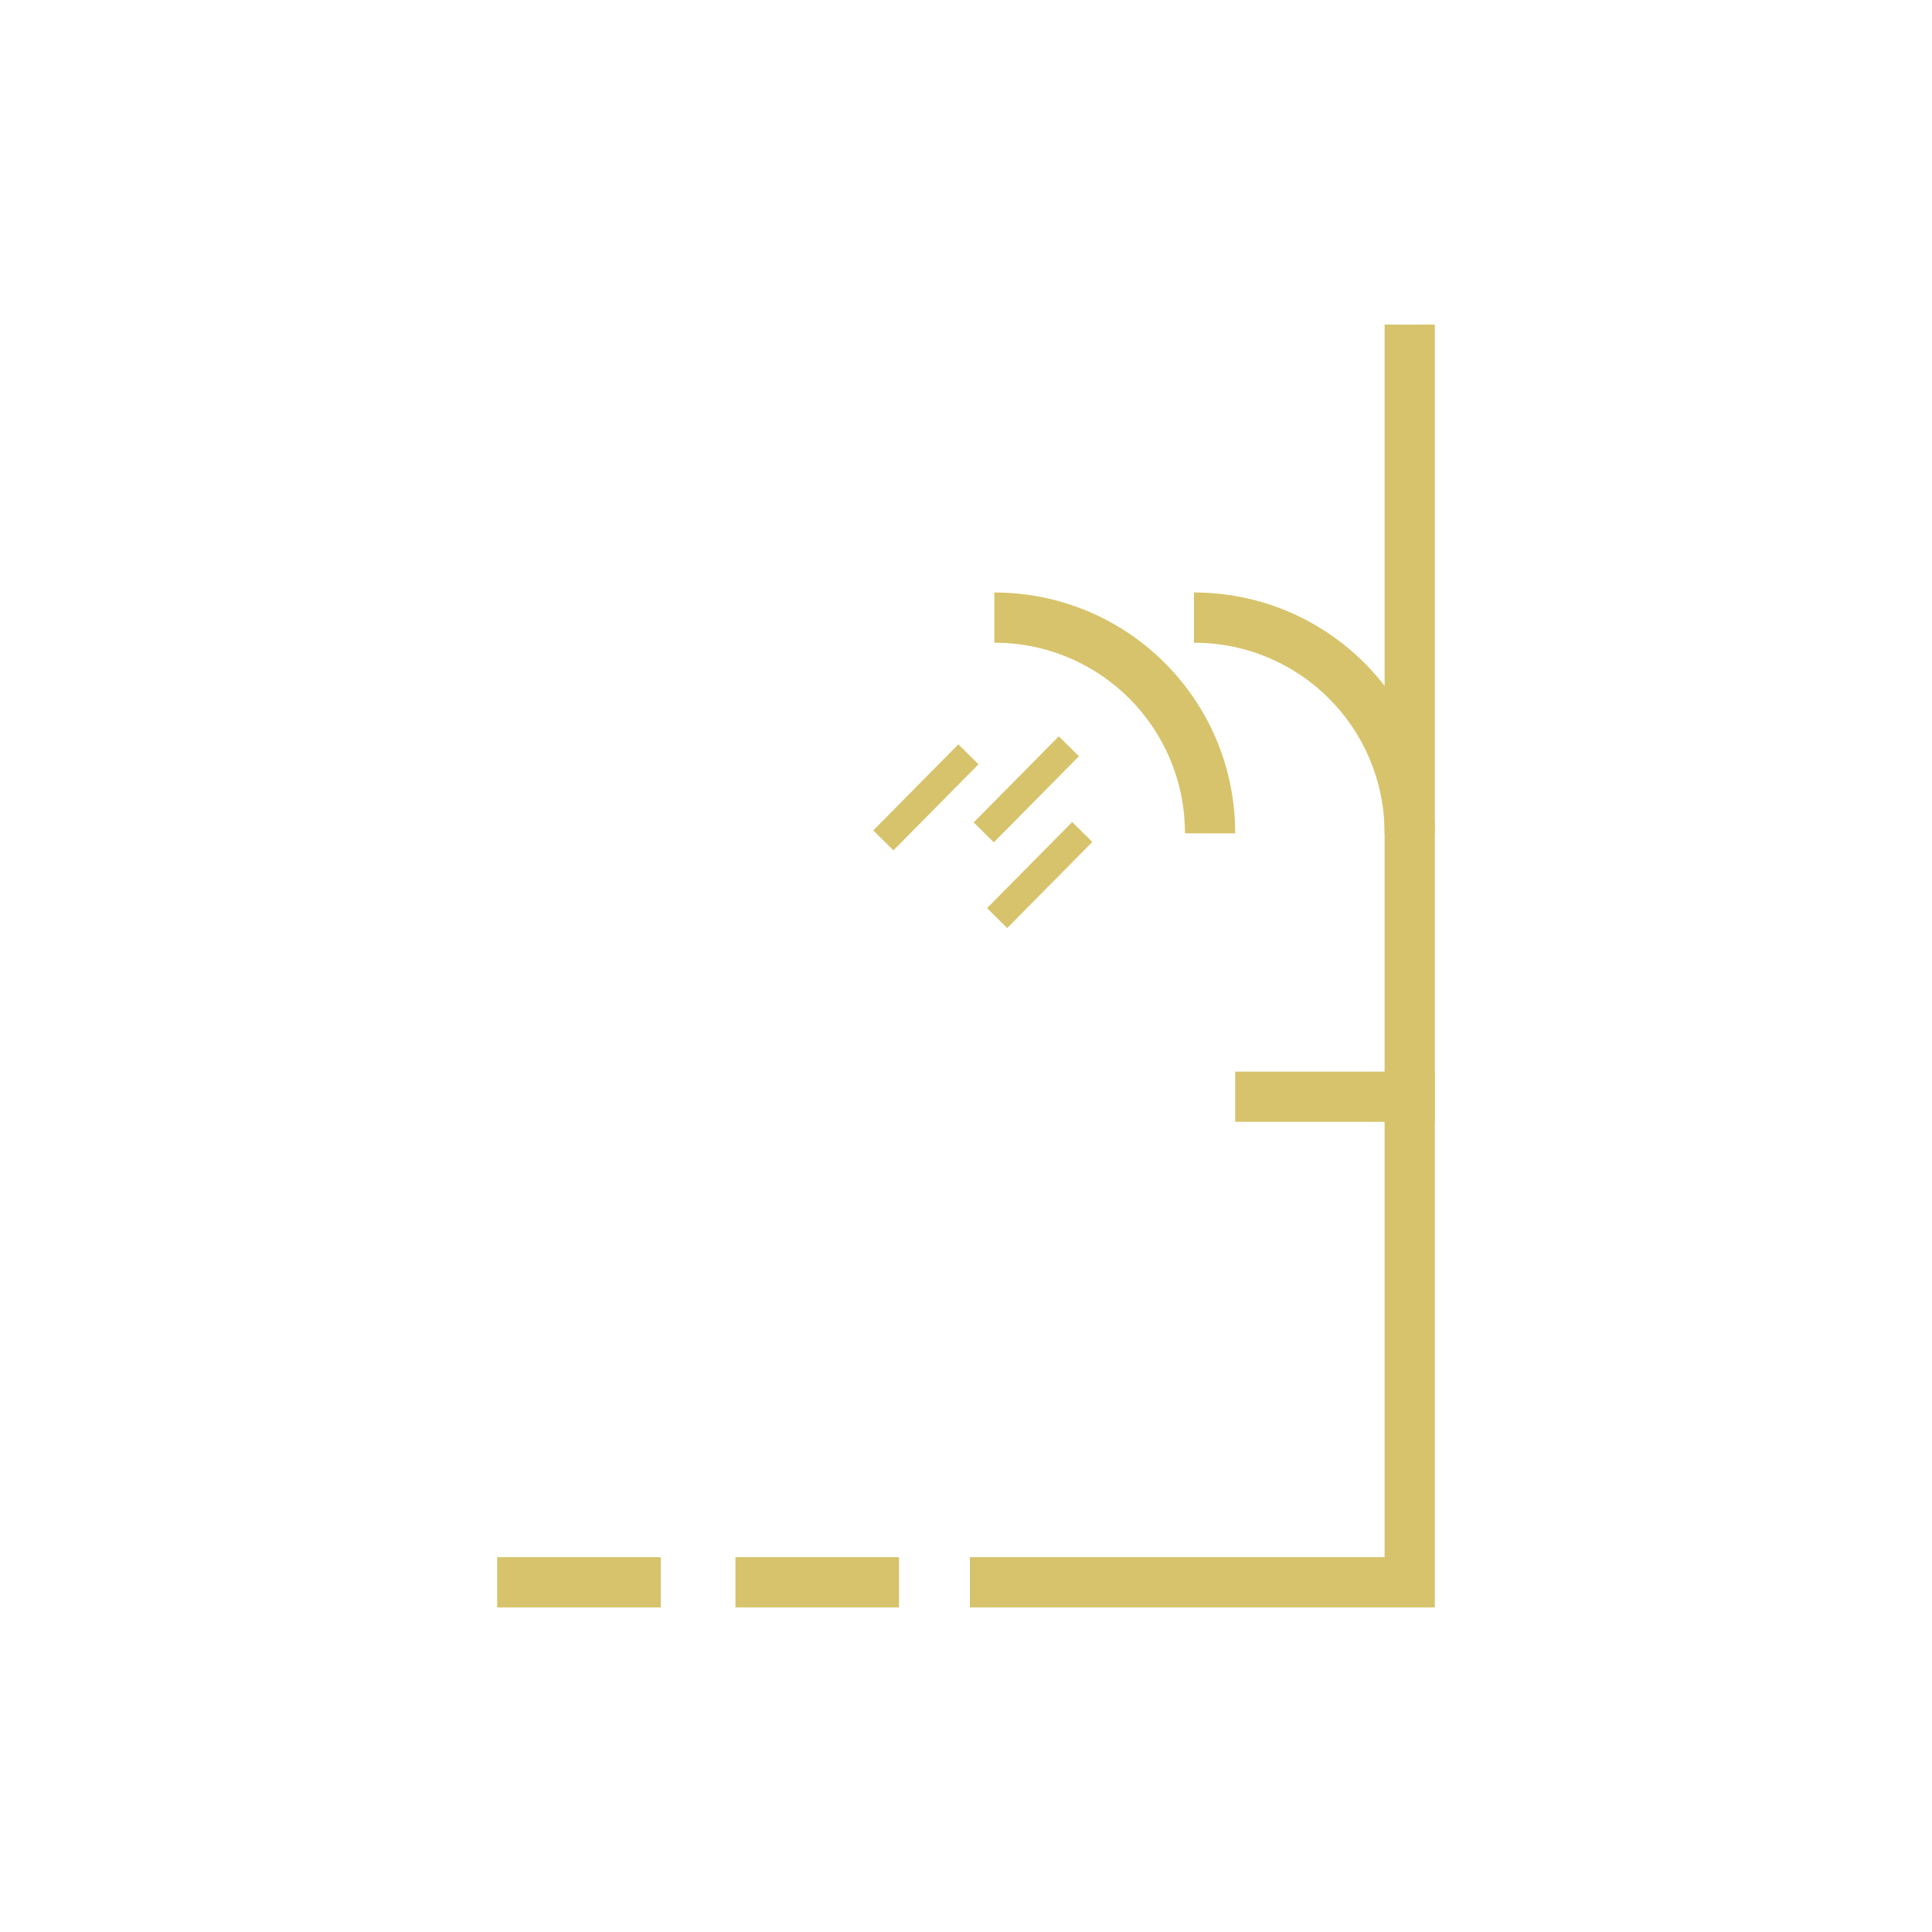 <?xml version="1.0" encoding="utf-8"?>
<!-- Generator: Adobe Illustrator 19.0.0, SVG Export Plug-In . SVG Version: 6.00 Build 0)  -->
<svg version="1.1" id="Layer_1" xmlns="http://www.w3.org/2000/svg" xmlns:xlink="http://www.w3.org/1999/xlink" x="0px" y="0px"
	 viewBox="0 0 150 150" style="enable-background:new 0 0 150 150;" xml:space="preserve">
<style type="text/css">
	.st0{fill:#D7C36B;}
</style>
<g id="XMLID_117_">
	<rect id="XMLID_169_" x="75.3" y="120.9" class="st0" width="36.1" height="3.9"/>
	<rect id="XMLID_248_" x="57.1" y="120.9" class="st0" width="12.7" height="3.9"/>
	<rect id="XMLID_250_" x="38.6" y="120.9" class="st0" width="12.7" height="3.9"/>
	<rect id="XMLID_115_" x="95.9" y="83.2" class="st0" width="15.5" height="3.9"/>
	<rect id="XMLID_170_" x="107.5" y="25.2" class="st0" width="3.9" height="95.7"/>
	<path id="XMLID_166_" class="st0" d="M92.7,46v3.9c8.2,0,14.8,6.6,14.8,14.8h3.9C111.4,54.3,103,46,92.7,46z"/>
	<path id="XMLID_165_" class="st0" d="M77.2,46v3.9c8.2,0,14.8,6.6,14.8,14.8h3.9C95.9,54.3,87.5,46,77.2,46z"/>
	<g id="XMLID_109_">
		
			<rect id="XMLID_1007_" x="79.6" y="63.3" transform="matrix(0.711 0.703 -0.703 0.711 71.148 -37.142)" class="st0" width="2.2" height="9.4"/>
		
			<rect id="XMLID_1006_" x="78.6" y="56.6" transform="matrix(0.711 0.703 -0.703 0.711 66.109 -38.33)" class="st0" width="2.2" height="9.4"/>
		
			<rect id="XMLID_1005_" x="70.8" y="57.2" transform="matrix(0.711 0.703 -0.703 0.711 64.28 -32.65)" class="st0" width="2.2" height="9.4"/>
	</g>
</g>
</svg>
